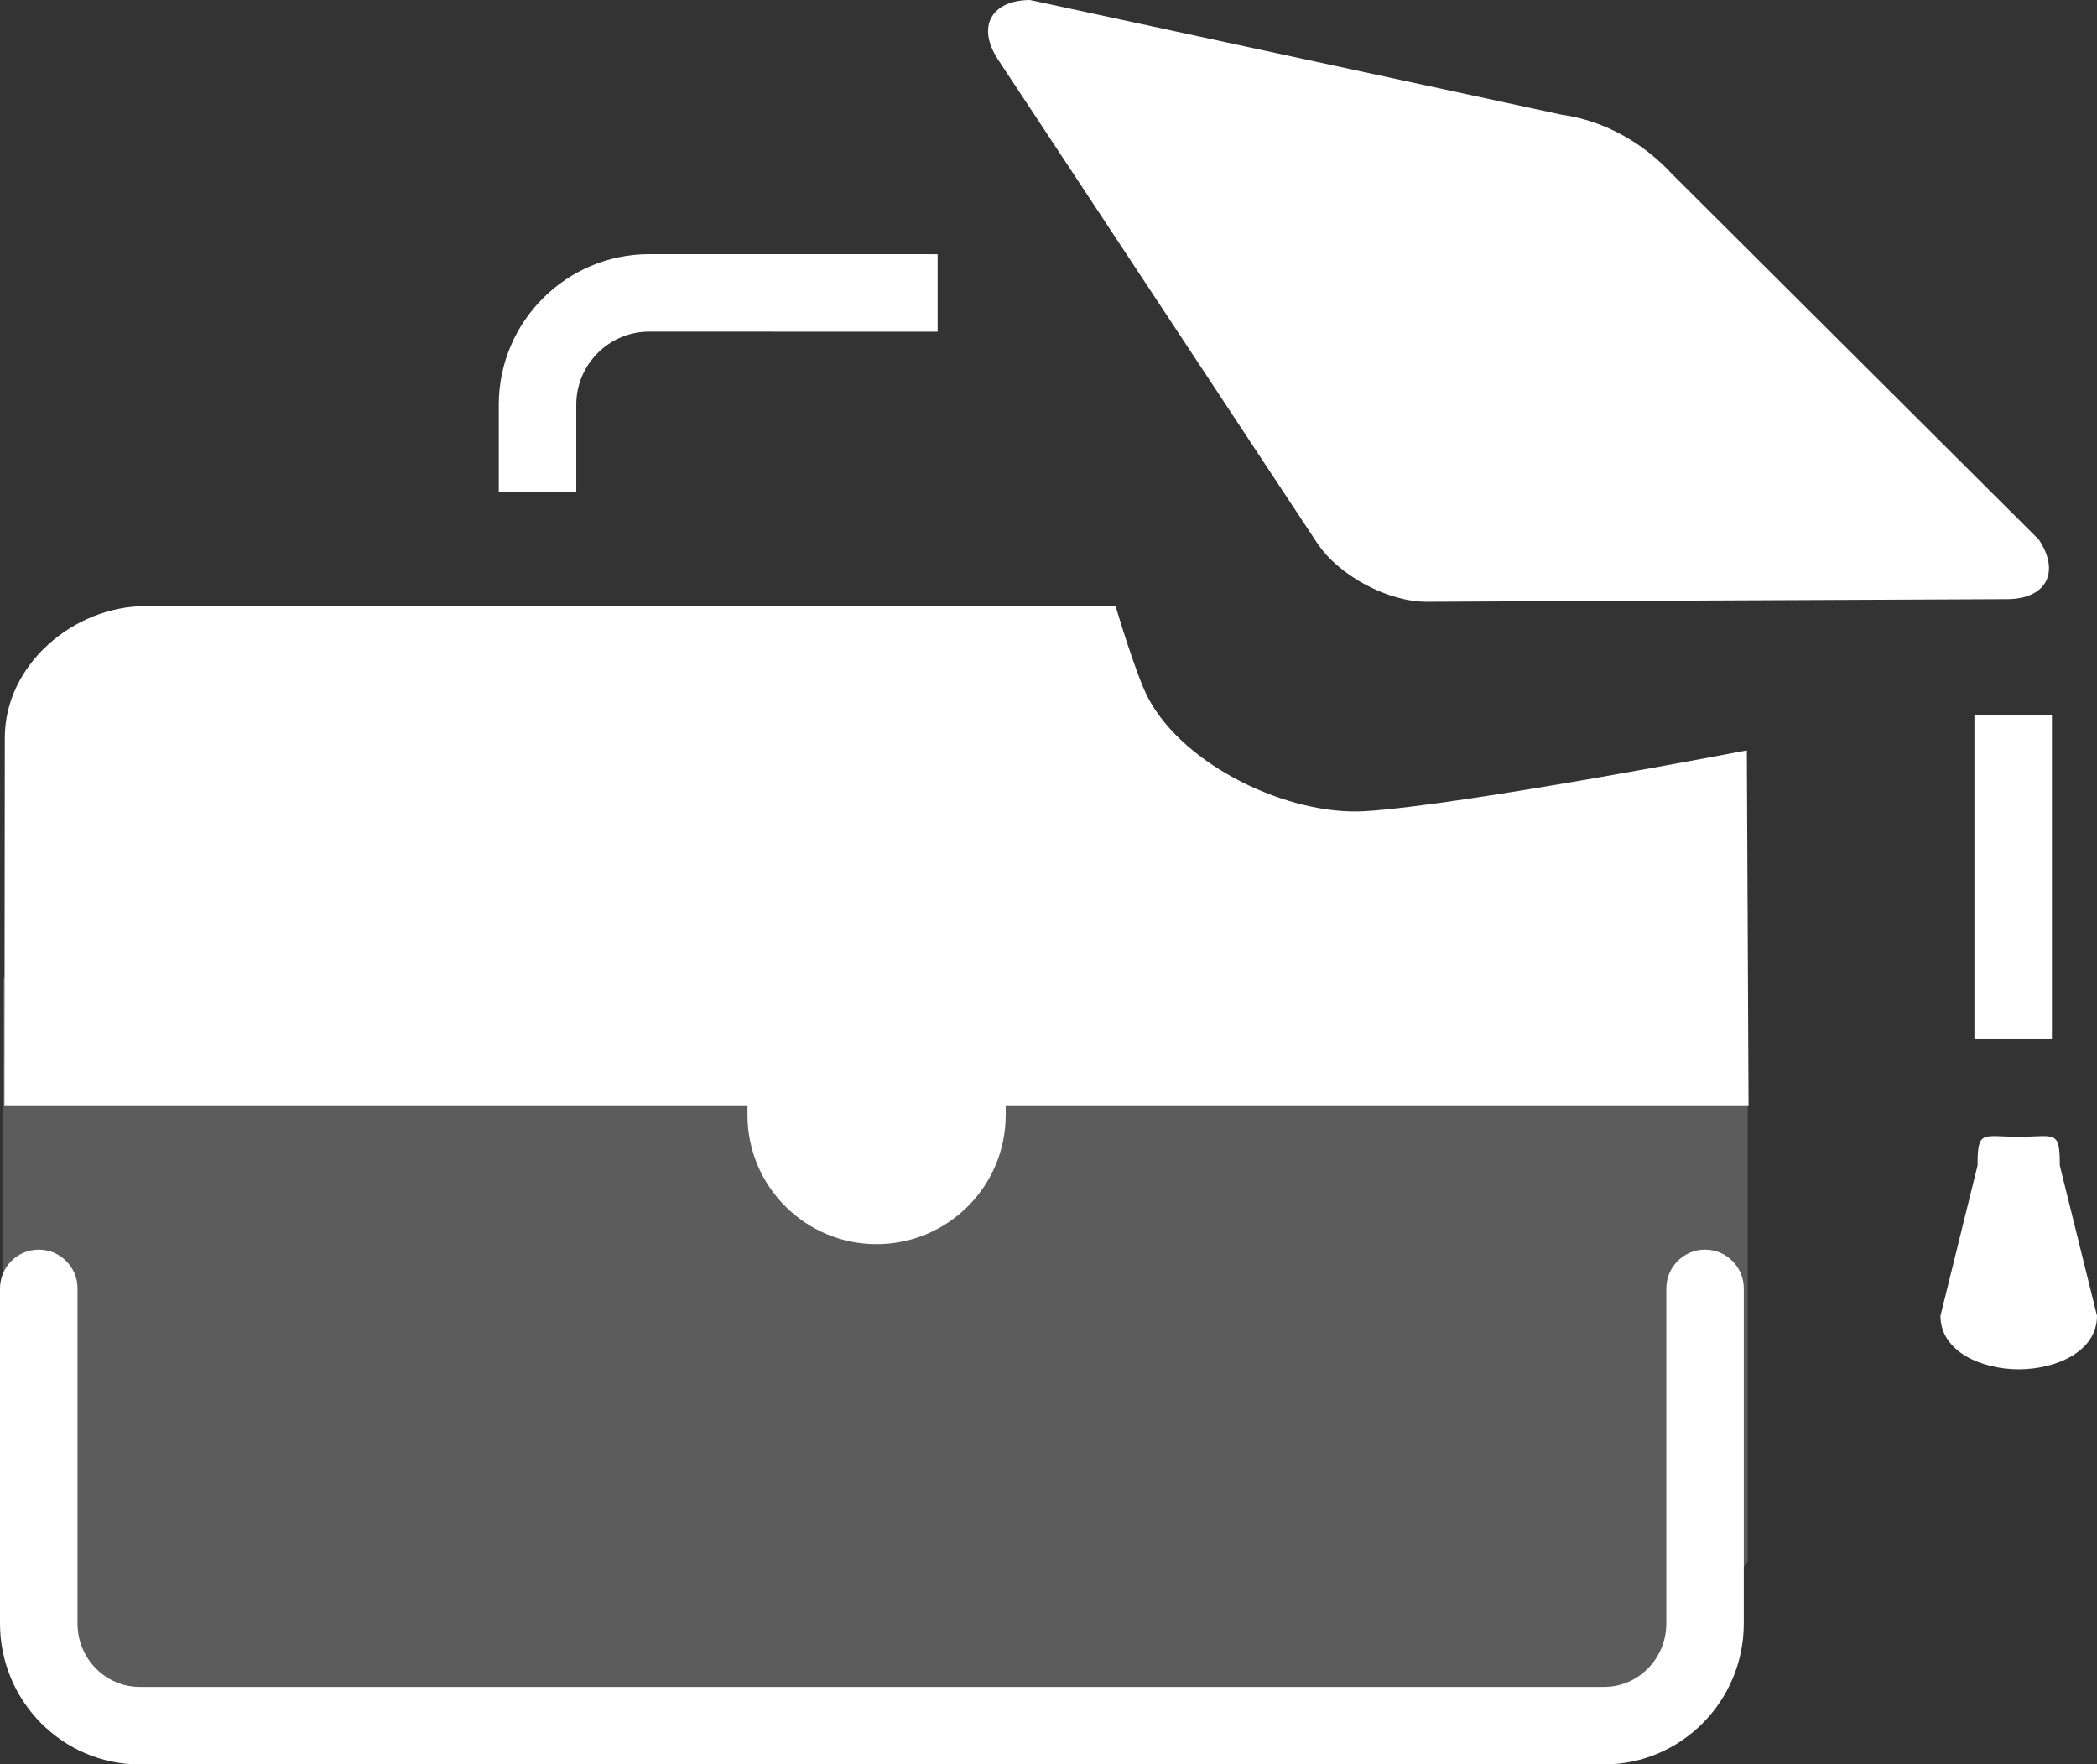 <?xml version="1.0" encoding="utf-8"?>
<!-- Generator: Adobe Illustrator 16.0.4, SVG Export Plug-In . SVG Version: 6.00 Build 0)  -->
<!DOCTYPE svg PUBLIC "-//W3C//DTD SVG 1.1//EN" "http://www.w3.org/Graphics/SVG/1.1/DTD/svg11.dtd">
<svg version="1.1" id="Layer_1" xmlns="http://www.w3.org/2000/svg" xmlns:xlink="http://www.w3.org/1999/xlink" x="0px" y="0px"
	 width="92.011px" height="77.417px" viewBox="0 0 92.011 77.417" enable-background="new 0 0 92.011 77.417" xml:space="preserve">
<rect x="0" y="0" width="92.011" height="77.417" fill="#333333" stroke="none"/>
<g>
	<g>
		<path fill="#FFFFFF" d="M25.285,21.575h-3.4v-3.818c0-3.643,2.962-6.606,6.604-6.606l12.652,0.002v3.4L28.49,14.55
			c-1.768,0-3.205,1.438-3.205,3.206V21.575z"/>
		<path fill="#FFFFFF" d="M62.622,26.404c-1.717,0.015-3.882-1.147-4.83-2.58L43.794,2.618C42.849,1.183,43.476,0.015,45.195,0
			l23.315,5.031c1.995,0.275,3.679,1.335,4.827,2.576l16.123,16.07c0.951,1.429,0.325,2.607-1.394,2.613L62.622,26.404z"/>
		<path fill="#FFFFFF" d="M90.38,51.142c0-1.596-0.209-1.264-1.804-1.264l0,0c-1.598,0-1.806-0.332-1.806,1.264l-1.627,6.592
			c0,1.594,1.838,2.348,3.434,2.348l0,0c1.599,0,3.434-0.754,3.434-2.348L90.38,51.142z"/>
		<rect x="86.633" y="31.365" fill="#FFFFFF" width="3.4" height="14.234"/>
		<path fill="#FFFFFF" d="M59.904,35.591c-3.309,0.208-7.919-1.943-9.521-4.956c-0.54-1.011-1.434-4.041-1.434-4.041H6.397
			c-3.186,0-6.186,2.589-6.186,5.774L0.194,48.498h76.528l-0.075-15.574C76.647,32.921,64.245,35.318,59.904,35.591z"/>
		<path fill="#FFFFFF" d="M70.385,77.417H6.127C2.749,77.417,0,74.643,0,71.232V56.532c0-0.939,0.762-1.701,1.7-1.701
			c0.939,0,1.701,0.762,1.701,1.701v14.701c0,1.535,1.223,2.785,2.727,2.785h64.258c1.504,0,2.728-1.25,2.728-2.785V56.532
			c0-0.939,0.761-1.701,1.699-1.701s1.7,0.762,1.7,1.701v14.701C76.512,74.643,73.764,77.417,70.385,77.417z"/>
		<path fill="#FFFFFF" d="M44.128,44.924c0-3.128-2.538-5.666-5.667-5.666l0,0c-3.128,0-5.664,2.537-5.664,5.666v4
			c0,3.128,2.538,5.667,5.664,5.667l0,0c3.13,0,5.667-2.539,5.667-5.667V44.924z"/>
	</g>
	<polygon opacity="0.2" fill="#FFFFFF" points="71.76,75.731 3.635,75.731 0.115,68.974 0.115,42.922 76.687,42.922 76.687,68.503 	
		"/>
</g>
</svg>
